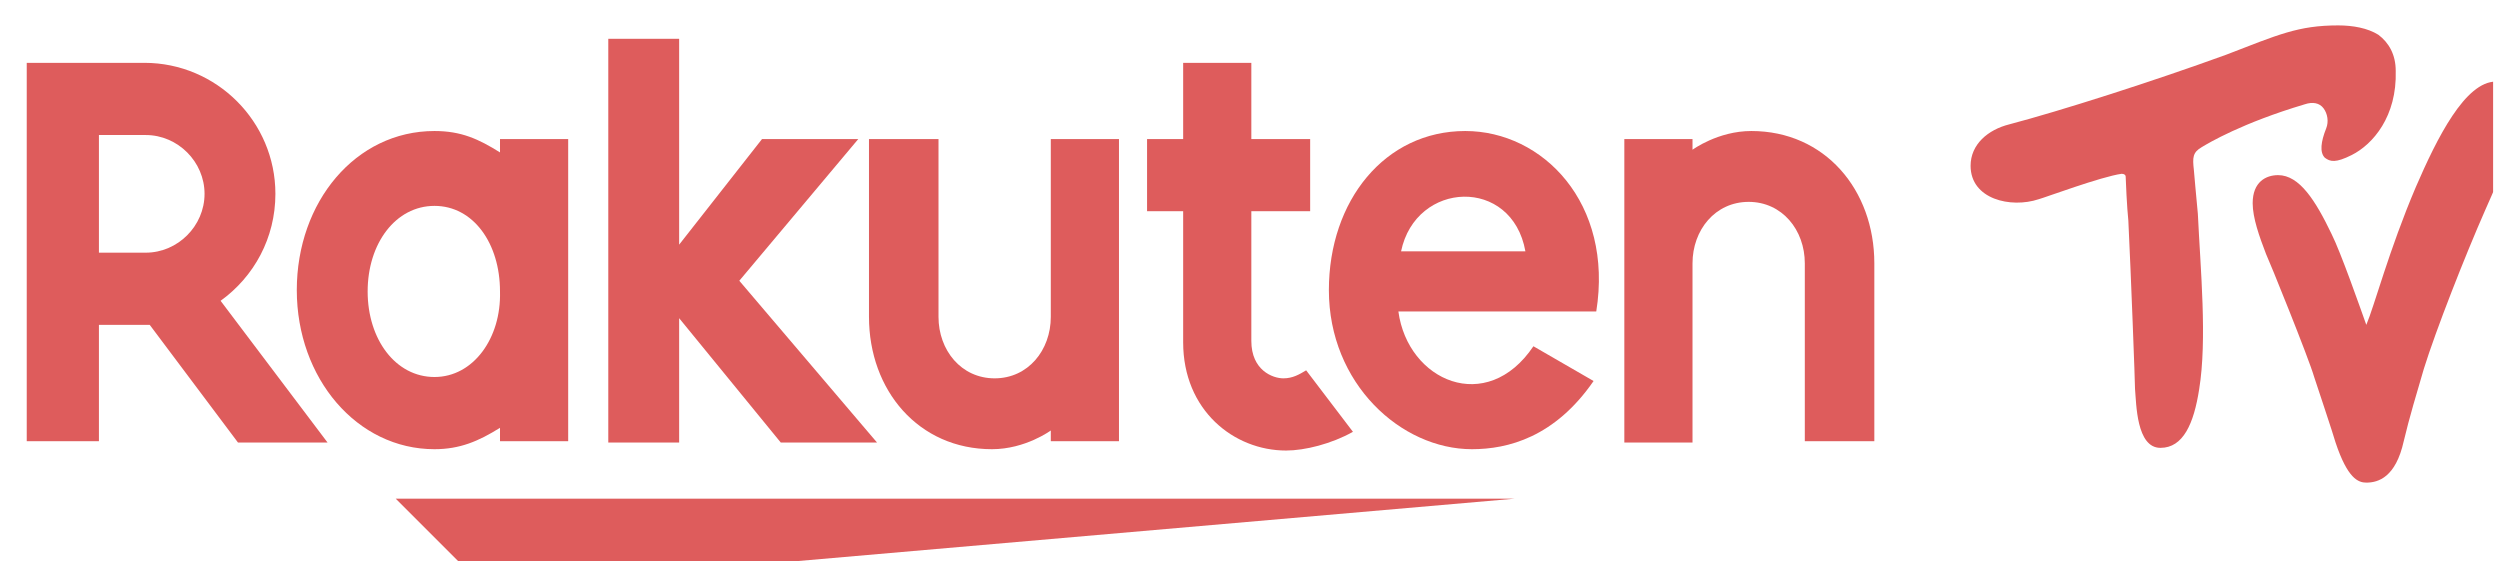 <svg width="187" height="42" viewBox="0 0 187 42" fill="none" xmlns="http://www.w3.org/2000/svg">
<g clip-path="url(#clip0_1_57)">
<g filter="url(#filter0_d_1_57)">
<path d="M111.3 35.3H27.6L34.3 42L111.3 35.3Z" fill="#DE5C5C"/>
</g>
<g filter="url(#filter1_d_1_57)">
<path d="M35.4 8.4V9.4C33.8 8.4 32.5 7.8 30.5 7.8C24.6 7.8 20.2 13.1 20.2 19.7C20.2 26.3 24.7 31.6 30.5 31.6C32.4 31.6 33.8 31 35.4 30V31H40.5V8.4H35.4ZM30.5 26.2C27.6 26.2 25.5 23.4 25.5 19.8C25.5 16.2 27.6 13.4 30.5 13.4C33.4 13.4 35.4 16.2 35.4 19.8C35.5 23.3 33.4 26.2 30.5 26.2Z" fill="#DE5C5C"/>
</g>
<g filter="url(#filter2_d_1_57)">
<path d="M76.6 8.4V21.7C76.6 24.2 74.9 26.3 72.4 26.3C69.9 26.3 68.2 24.2 68.2 21.7V8.4H63V21.7C63 27.2 66.7 31.6 72.2 31.6C74.7 31.6 76.6 30.2 76.6 30.2V31H81.7V8.4H76.6Z" fill="#DE5C5C"/>
</g>
<g filter="url(#filter3_d_1_57)">
<path d="M124.6 31.1V17.7C124.6 15.2 126.3 13.1 128.8 13.1C131.3 13.1 133 15.2 133 17.7V31H138.2V17.7C138.2 12.2 134.5 7.8 129 7.8C126.5 7.8 124.6 9.2 124.6 9.2V8.4H119.5V31.1H124.6Z" fill="#DE5C5C"/>
</g>
<g filter="url(#filter4_d_1_57)">
<path d="M5.4 31.1V22.3H9.2L15.8 31.1H22.5L14.5 20.5C17 18.7 18.6 15.8 18.6 12.5C18.6 7.1 14.2 2.7 8.8 2.7H0V31H5.4V31.1ZM5.4 8.1H8.9C11.3 8.1 13.3 10.1 13.3 12.5C13.3 14.9 11.3 16.9 8.9 16.9H5.4V8.1Z" fill="#DE5C5C"/>
</g>
<g filter="url(#filter5_d_1_57)">
<path d="M95.7 25.7C95.2 26 94.7 26.3 94 26.3C93.2 26.3 91.6 25.7 91.6 23.5V13.8H96V8.4H91.6V2.7H86.5V8.4H83.8V13.8H86.5V23.6C86.5 28.7 90.3 31.7 94.2 31.7C95.6 31.7 97.6 31.2 99.2 30.3L95.7 25.7Z" fill="#DE5C5C"/>
</g>
<g filter="url(#filter6_d_1_57)">
<path d="M53.3 19L62.2 8.4H55L48.8 16.3V0.9H43.5V31.1H48.8V21.8L56.4 31.1H63.6L53.3 19Z" fill="#DE5C5C"/>
</g>
<g filter="url(#filter7_d_1_57)">
<path d="M107.6 7.8C101.6 7.8 97.4 13 97.4 19.7C97.4 26.7 102.8 31.6 108.1 31.6C110.8 31.6 114.3 30.7 117.2 26.5L112.7 23.9C109.2 29.1 103.3 26.5 102.6 21.3H117.4C118.7 13.2 113.4 7.8 107.6 7.8ZM112.1 16.8H102.8C103.9 11.5 111.1 11.2 112.1 16.8Z" fill="#DE5C5C"/>
</g>
<g filter="url(#filter8_d_1_57)">
<path d="M162.1 10.7C162 9.8 162 9.4 162.7 9C163.2 8.7 165.7 7.2 170.4 5.8C171 5.6 171.5 5.7 171.8 6.1C172.1 6.5 172.2 7.1 172 7.6C171.6 8.6 171.5 9.4 171.9 9.8C172.3 10.1 172.7 10.2 173.9 9.6C175.5 8.8 177.3 6.7 177.2 3.3C177.2 2.1 176.7 1.2 175.9 0.6C175.1 0.1 174 -0.1 172.9 -0.1C169.9 -0.1 168.4 0.6 164.5 2.1C159 4.1 152.1 6.3 148.3 7.3C146.7 7.7 145.4 8.8 145.4 10.4C145.4 12.9 148.4 13.6 150.5 12.9C150.9 12.8 155.2 11.2 156.7 11C156.9 11 157 11.1 157 11.2C157 11.4 157.1 13.6 157.2 14.5C157.4 18.6 157.7 26.6 157.7 27.1C157.8 28.2 157.8 31.5 159.6 31.5C161.3 31.5 162.1 29.7 162.5 27.1C163.1 23.4 162.6 18.2 162.4 14C162.3 13 162.1 10.7 162.1 10.7Z" fill="#DE5C5C"/>
</g>
<g filter="url(#filter9_d_1_57)">
<path d="M184.7 4.1C182.4 4.1 180.3 8.3 178.7 12C176.7 16.7 175.6 20.9 175 22.3C174.5 20.9 173.1 16.9 172.4 15.5C171.2 13 170 11.1 168.4 11.1C167.5 11.1 166.5 11.6 166.5 13.2C166.5 14.3 167 15.7 167.5 17C167.7 17.4 170.7 24.8 171.1 26.2C171.1 26.2 172.6 30.7 172.7 31.1C173.6 33.8 174.4 34.1 175 34.1C175.9 34.1 177.2 33.7 177.8 31C178.2 29.3 178.8 27.3 179.3 25.6C180.2 22.7 182.4 17.1 183.9 13.7C185.1 11 186.5 7.8 186.5 5.8C186.5 5.1 186.1 4.1 184.7 4.1Z" fill="#DE5C5C"/>
</g>
</g>
<defs>
<filter id="filter0_d_1_57" x="27.6" y="35.3" width="86.7" height="9.7" filterUnits="userSpaceOnUse" color-interpolation-filters="sRGB">
<feFlood flood-opacity="0" result="BackgroundImageFix"/>
<feColorMatrix in="SourceAlpha" type="matrix" values="0 0 0 0 0 0 0 0 0 0 0 0 0 0 0 0 0 0 127 0" result="hardAlpha"/>
<feOffset dx="2" dy="2"/>
<feGaussianBlur stdDeviation="0.5"/>
<feComposite in2="hardAlpha" operator="out"/>
<feColorMatrix type="matrix" values="0 0 0 0 0 0 0 0 0 0 0 0 0 0 0 0 0 0 0.24 0"/>
<feBlend mode="normal" in2="BackgroundImageFix" result="effect1_dropShadow_1_57"/>
<feBlend mode="normal" in="SourceGraphic" in2="effect1_dropShadow_1_57" result="shape"/>
</filter>
<filter id="filter1_d_1_57" x="20.2" y="7.8" width="23.3" height="26.8" filterUnits="userSpaceOnUse" color-interpolation-filters="sRGB">
<feFlood flood-opacity="0" result="BackgroundImageFix"/>
<feColorMatrix in="SourceAlpha" type="matrix" values="0 0 0 0 0 0 0 0 0 0 0 0 0 0 0 0 0 0 127 0" result="hardAlpha"/>
<feOffset dx="2" dy="2"/>
<feGaussianBlur stdDeviation="0.5"/>
<feComposite in2="hardAlpha" operator="out"/>
<feColorMatrix type="matrix" values="0 0 0 0 0 0 0 0 0 0 0 0 0 0 0 0 0 0 0.24 0"/>
<feBlend mode="normal" in2="BackgroundImageFix" result="effect1_dropShadow_1_57"/>
<feBlend mode="normal" in="SourceGraphic" in2="effect1_dropShadow_1_57" result="shape"/>
</filter>
<filter id="filter2_d_1_57" x="63" y="8.4" width="21.7" height="26.2" filterUnits="userSpaceOnUse" color-interpolation-filters="sRGB">
<feFlood flood-opacity="0" result="BackgroundImageFix"/>
<feColorMatrix in="SourceAlpha" type="matrix" values="0 0 0 0 0 0 0 0 0 0 0 0 0 0 0 0 0 0 127 0" result="hardAlpha"/>
<feOffset dx="2" dy="2"/>
<feGaussianBlur stdDeviation="0.5"/>
<feComposite in2="hardAlpha" operator="out"/>
<feColorMatrix type="matrix" values="0 0 0 0 0 0 0 0 0 0 0 0 0 0 0 0 0 0 0.24 0"/>
<feBlend mode="normal" in2="BackgroundImageFix" result="effect1_dropShadow_1_57"/>
<feBlend mode="normal" in="SourceGraphic" in2="effect1_dropShadow_1_57" result="shape"/>
</filter>
<filter id="filter3_d_1_57" x="119.5" y="7.8" width="21.7" height="26.3" filterUnits="userSpaceOnUse" color-interpolation-filters="sRGB">
<feFlood flood-opacity="0" result="BackgroundImageFix"/>
<feColorMatrix in="SourceAlpha" type="matrix" values="0 0 0 0 0 0 0 0 0 0 0 0 0 0 0 0 0 0 127 0" result="hardAlpha"/>
<feOffset dx="2" dy="2"/>
<feGaussianBlur stdDeviation="0.5"/>
<feComposite in2="hardAlpha" operator="out"/>
<feColorMatrix type="matrix" values="0 0 0 0 0 0 0 0 0 0 0 0 0 0 0 0 0 0 0.24 0"/>
<feBlend mode="normal" in2="BackgroundImageFix" result="effect1_dropShadow_1_57"/>
<feBlend mode="normal" in="SourceGraphic" in2="effect1_dropShadow_1_57" result="shape"/>
</filter>
<filter id="filter4_d_1_57" x="0" y="2.7" width="25.5" height="31.4" filterUnits="userSpaceOnUse" color-interpolation-filters="sRGB">
<feFlood flood-opacity="0" result="BackgroundImageFix"/>
<feColorMatrix in="SourceAlpha" type="matrix" values="0 0 0 0 0 0 0 0 0 0 0 0 0 0 0 0 0 0 127 0" result="hardAlpha"/>
<feOffset dx="2" dy="2"/>
<feGaussianBlur stdDeviation="0.5"/>
<feComposite in2="hardAlpha" operator="out"/>
<feColorMatrix type="matrix" values="0 0 0 0 0 0 0 0 0 0 0 0 0 0 0 0 0 0 0.24 0"/>
<feBlend mode="normal" in2="BackgroundImageFix" result="effect1_dropShadow_1_57"/>
<feBlend mode="normal" in="SourceGraphic" in2="effect1_dropShadow_1_57" result="shape"/>
</filter>
<filter id="filter5_d_1_57" x="83.8" y="2.7" width="18.4" height="32" filterUnits="userSpaceOnUse" color-interpolation-filters="sRGB">
<feFlood flood-opacity="0" result="BackgroundImageFix"/>
<feColorMatrix in="SourceAlpha" type="matrix" values="0 0 0 0 0 0 0 0 0 0 0 0 0 0 0 0 0 0 127 0" result="hardAlpha"/>
<feOffset dx="2" dy="2"/>
<feGaussianBlur stdDeviation="0.5"/>
<feComposite in2="hardAlpha" operator="out"/>
<feColorMatrix type="matrix" values="0 0 0 0 0 0 0 0 0 0 0 0 0 0 0 0 0 0 0.24 0"/>
<feBlend mode="normal" in2="BackgroundImageFix" result="effect1_dropShadow_1_57"/>
<feBlend mode="normal" in="SourceGraphic" in2="effect1_dropShadow_1_57" result="shape"/>
</filter>
<filter id="filter6_d_1_57" x="43.5" y="0.9" width="23.1" height="33.2" filterUnits="userSpaceOnUse" color-interpolation-filters="sRGB">
<feFlood flood-opacity="0" result="BackgroundImageFix"/>
<feColorMatrix in="SourceAlpha" type="matrix" values="0 0 0 0 0 0 0 0 0 0 0 0 0 0 0 0 0 0 127 0" result="hardAlpha"/>
<feOffset dx="2" dy="2"/>
<feGaussianBlur stdDeviation="0.5"/>
<feComposite in2="hardAlpha" operator="out"/>
<feColorMatrix type="matrix" values="0 0 0 0 0 0 0 0 0 0 0 0 0 0 0 0 0 0 0.24 0"/>
<feBlend mode="normal" in2="BackgroundImageFix" result="effect1_dropShadow_1_57"/>
<feBlend mode="normal" in="SourceGraphic" in2="effect1_dropShadow_1_57" result="shape"/>
</filter>
<filter id="filter7_d_1_57" x="97.4" y="7.8" width="23.198" height="26.8" filterUnits="userSpaceOnUse" color-interpolation-filters="sRGB">
<feFlood flood-opacity="0" result="BackgroundImageFix"/>
<feColorMatrix in="SourceAlpha" type="matrix" values="0 0 0 0 0 0 0 0 0 0 0 0 0 0 0 0 0 0 127 0" result="hardAlpha"/>
<feOffset dx="2" dy="2"/>
<feGaussianBlur stdDeviation="0.5"/>
<feComposite in2="hardAlpha" operator="out"/>
<feColorMatrix type="matrix" values="0 0 0 0 0 0 0 0 0 0 0 0 0 0 0 0 0 0 0.24 0"/>
<feBlend mode="normal" in2="BackgroundImageFix" result="effect1_dropShadow_1_57"/>
<feBlend mode="normal" in="SourceGraphic" in2="effect1_dropShadow_1_57" result="shape"/>
</filter>
<filter id="filter8_d_1_57" x="145.4" y="-0.1" width="34.804" height="34.6" filterUnits="userSpaceOnUse" color-interpolation-filters="sRGB">
<feFlood flood-opacity="0" result="BackgroundImageFix"/>
<feColorMatrix in="SourceAlpha" type="matrix" values="0 0 0 0 0 0 0 0 0 0 0 0 0 0 0 0 0 0 127 0" result="hardAlpha"/>
<feOffset dx="2" dy="2"/>
<feGaussianBlur stdDeviation="0.5"/>
<feComposite in2="hardAlpha" operator="out"/>
<feColorMatrix type="matrix" values="0 0 0 0 0 0 0 0 0 0 0 0 0 0 0 0 0 0 0.24 0"/>
<feBlend mode="normal" in2="BackgroundImageFix" result="effect1_dropShadow_1_57"/>
<feBlend mode="normal" in="SourceGraphic" in2="effect1_dropShadow_1_57" result="shape"/>
</filter>
<filter id="filter9_d_1_57" x="166.5" y="4.1" width="23" height="33" filterUnits="userSpaceOnUse" color-interpolation-filters="sRGB">
<feFlood flood-opacity="0" result="BackgroundImageFix"/>
<feColorMatrix in="SourceAlpha" type="matrix" values="0 0 0 0 0 0 0 0 0 0 0 0 0 0 0 0 0 0 127 0" result="hardAlpha"/>
<feOffset dx="2" dy="2"/>
<feGaussianBlur stdDeviation="0.5"/>
<feComposite in2="hardAlpha" operator="out"/>
<feColorMatrix type="matrix" values="0 0 0 0 0 0 0 0 0 0 0 0 0 0 0 0 0 0 0.24 0"/>
<feBlend mode="normal" in2="BackgroundImageFix" result="effect1_dropShadow_1_57"/>
<feBlend mode="normal" in="SourceGraphic" in2="effect1_dropShadow_1_57" result="shape"/>
</filter>
<clipPath id="clip0_1_57">
<rect width="186.5" height="42" fill="white"/>
</clipPath>
</defs>
</svg>

